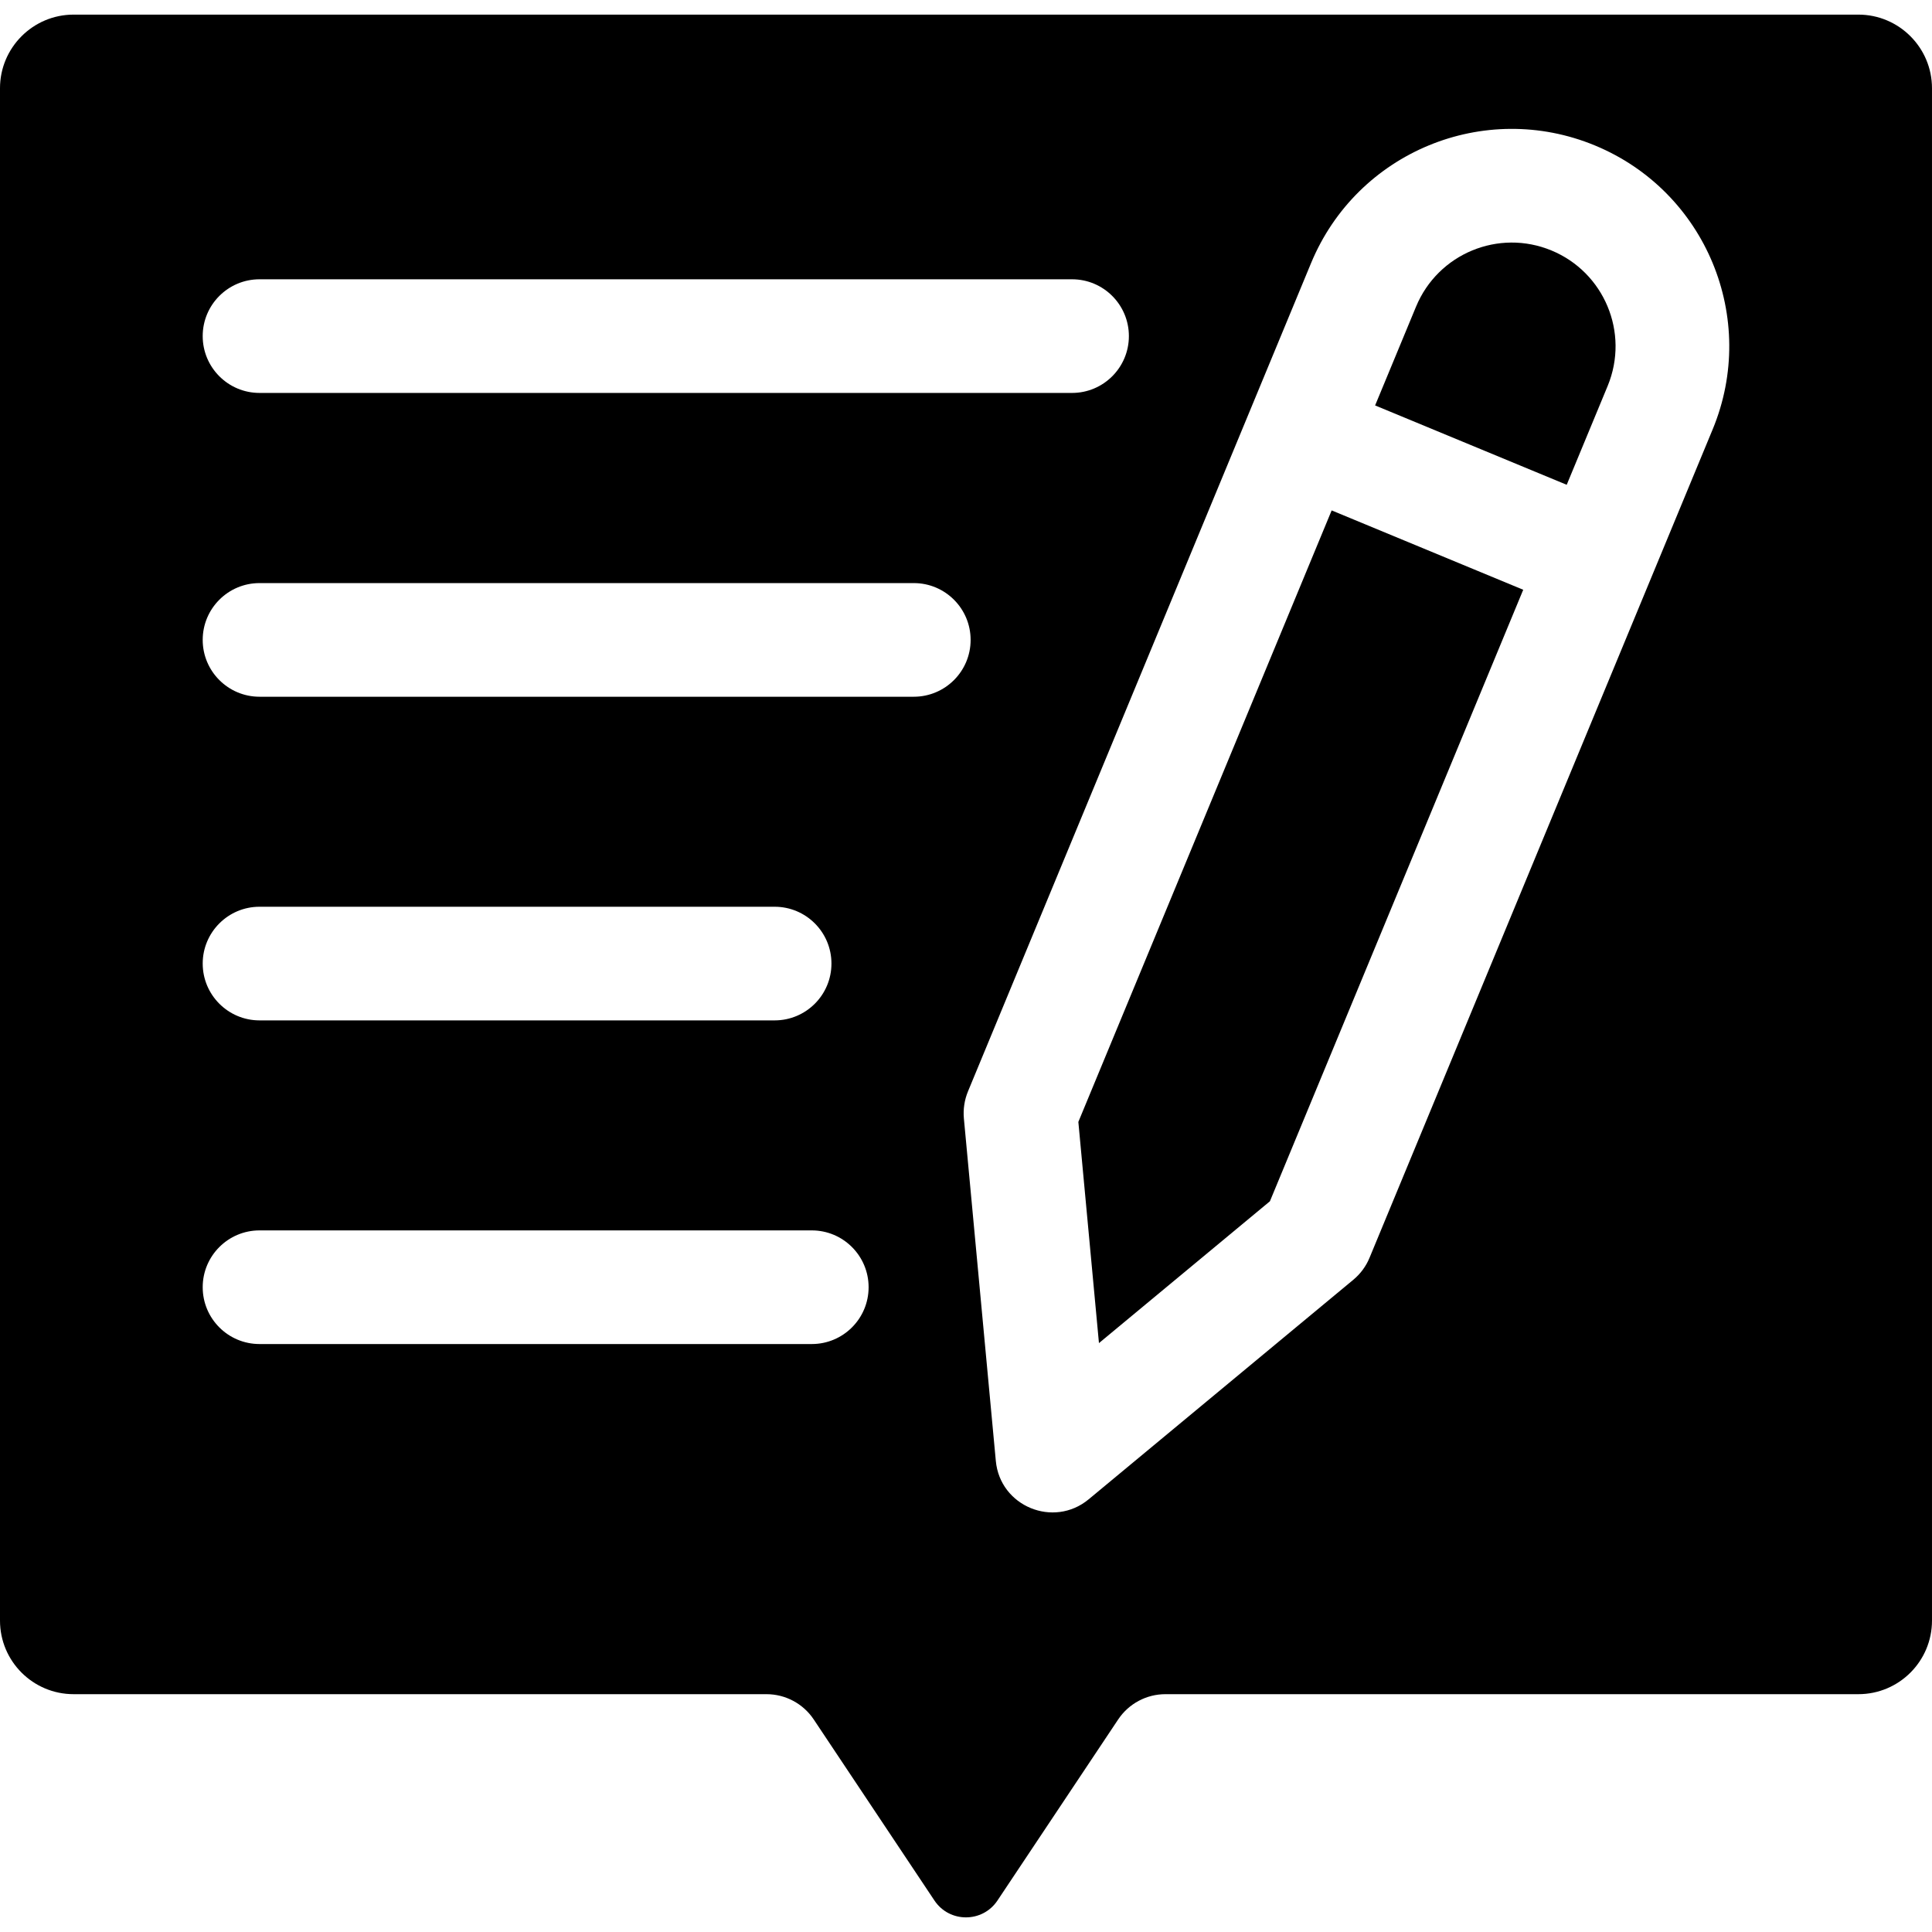 <svg id="Capa_1" enable-background="new 0 0 510.021 510.021" height="512" viewBox="0 0 510.021 510.021" width="512" xmlns="http://www.w3.org/2000/svg"><path d="m490.591 3.859h-471.161c-10.71 0-19.43 8.72-19.43 19.44v404.51c0 10.731 8.699 19.43 19.43 19.43h182.908c5.016 0 9.7 2.507 12.482 6.68l31.859 47.789c3.958 5.937 12.683 5.937 16.641 0l31.859-47.789c2.782-4.173 7.466-6.68 12.482-6.68h182.929c10.731 0 19.43-8.699 19.43-19.43v-404.51c.001-10.72-8.719-19.44-19.429-19.44zm-422.081 69.87h214.5c8.28 0 15 6.71 15 15 0 8.28-6.72 15-15 15h-214.5c-8.28 0-15-6.72-15-15 0-8.29 6.72-15 15-15zm145.79 281.08h-145.79c-8.28 0-15-6.71-15-15 0-8.28 6.72-15 15-15h145.79c8.28 0 15 6.72 15 15 0 8.29-6.72 15-15 15zm-160.79-100.44c0-8.28 6.72-15 15-15h135.98c8.29 0 15 6.72 15 15s-6.71 15-15 15h-135.98c-8.28 0-15-6.72-15-15zm187.72-70.44h-172.72c-8.28 0-15-6.72-15-15 0-8.29 6.72-15 15-15h172.72c8.28 0 15 6.71 15 15 0 8.28-6.72 15-15 15zm210.88-70.56c-19.072 46.066-72.818 175.803-90.57 218.66-.93 2.26-2.4 4.25-4.28 5.81l-69.87 57.96c-9.254 7.667-23.403 1.866-24.51-10.16l-8.43-90.38c-.22-2.43.15-4.88 1.08-7.14l90.57-218.66c12.166-29.347 45.713-43.162 74.96-31.05 29.271 12.114 43.197 45.66 31.05 74.96z"/><path d="m284.67 296.169 5.44 58.39 45.13-37.44 66.87-161.43-50.57-20.95z"/><path d="m409.58 66.129c-13.946-5.786-29.954.813-35.76 14.81l-10.81 26.09 50.58 20.95 10.81-26.09c5.827-14.126-1-30.047-14.82-35.76z"/></svg>